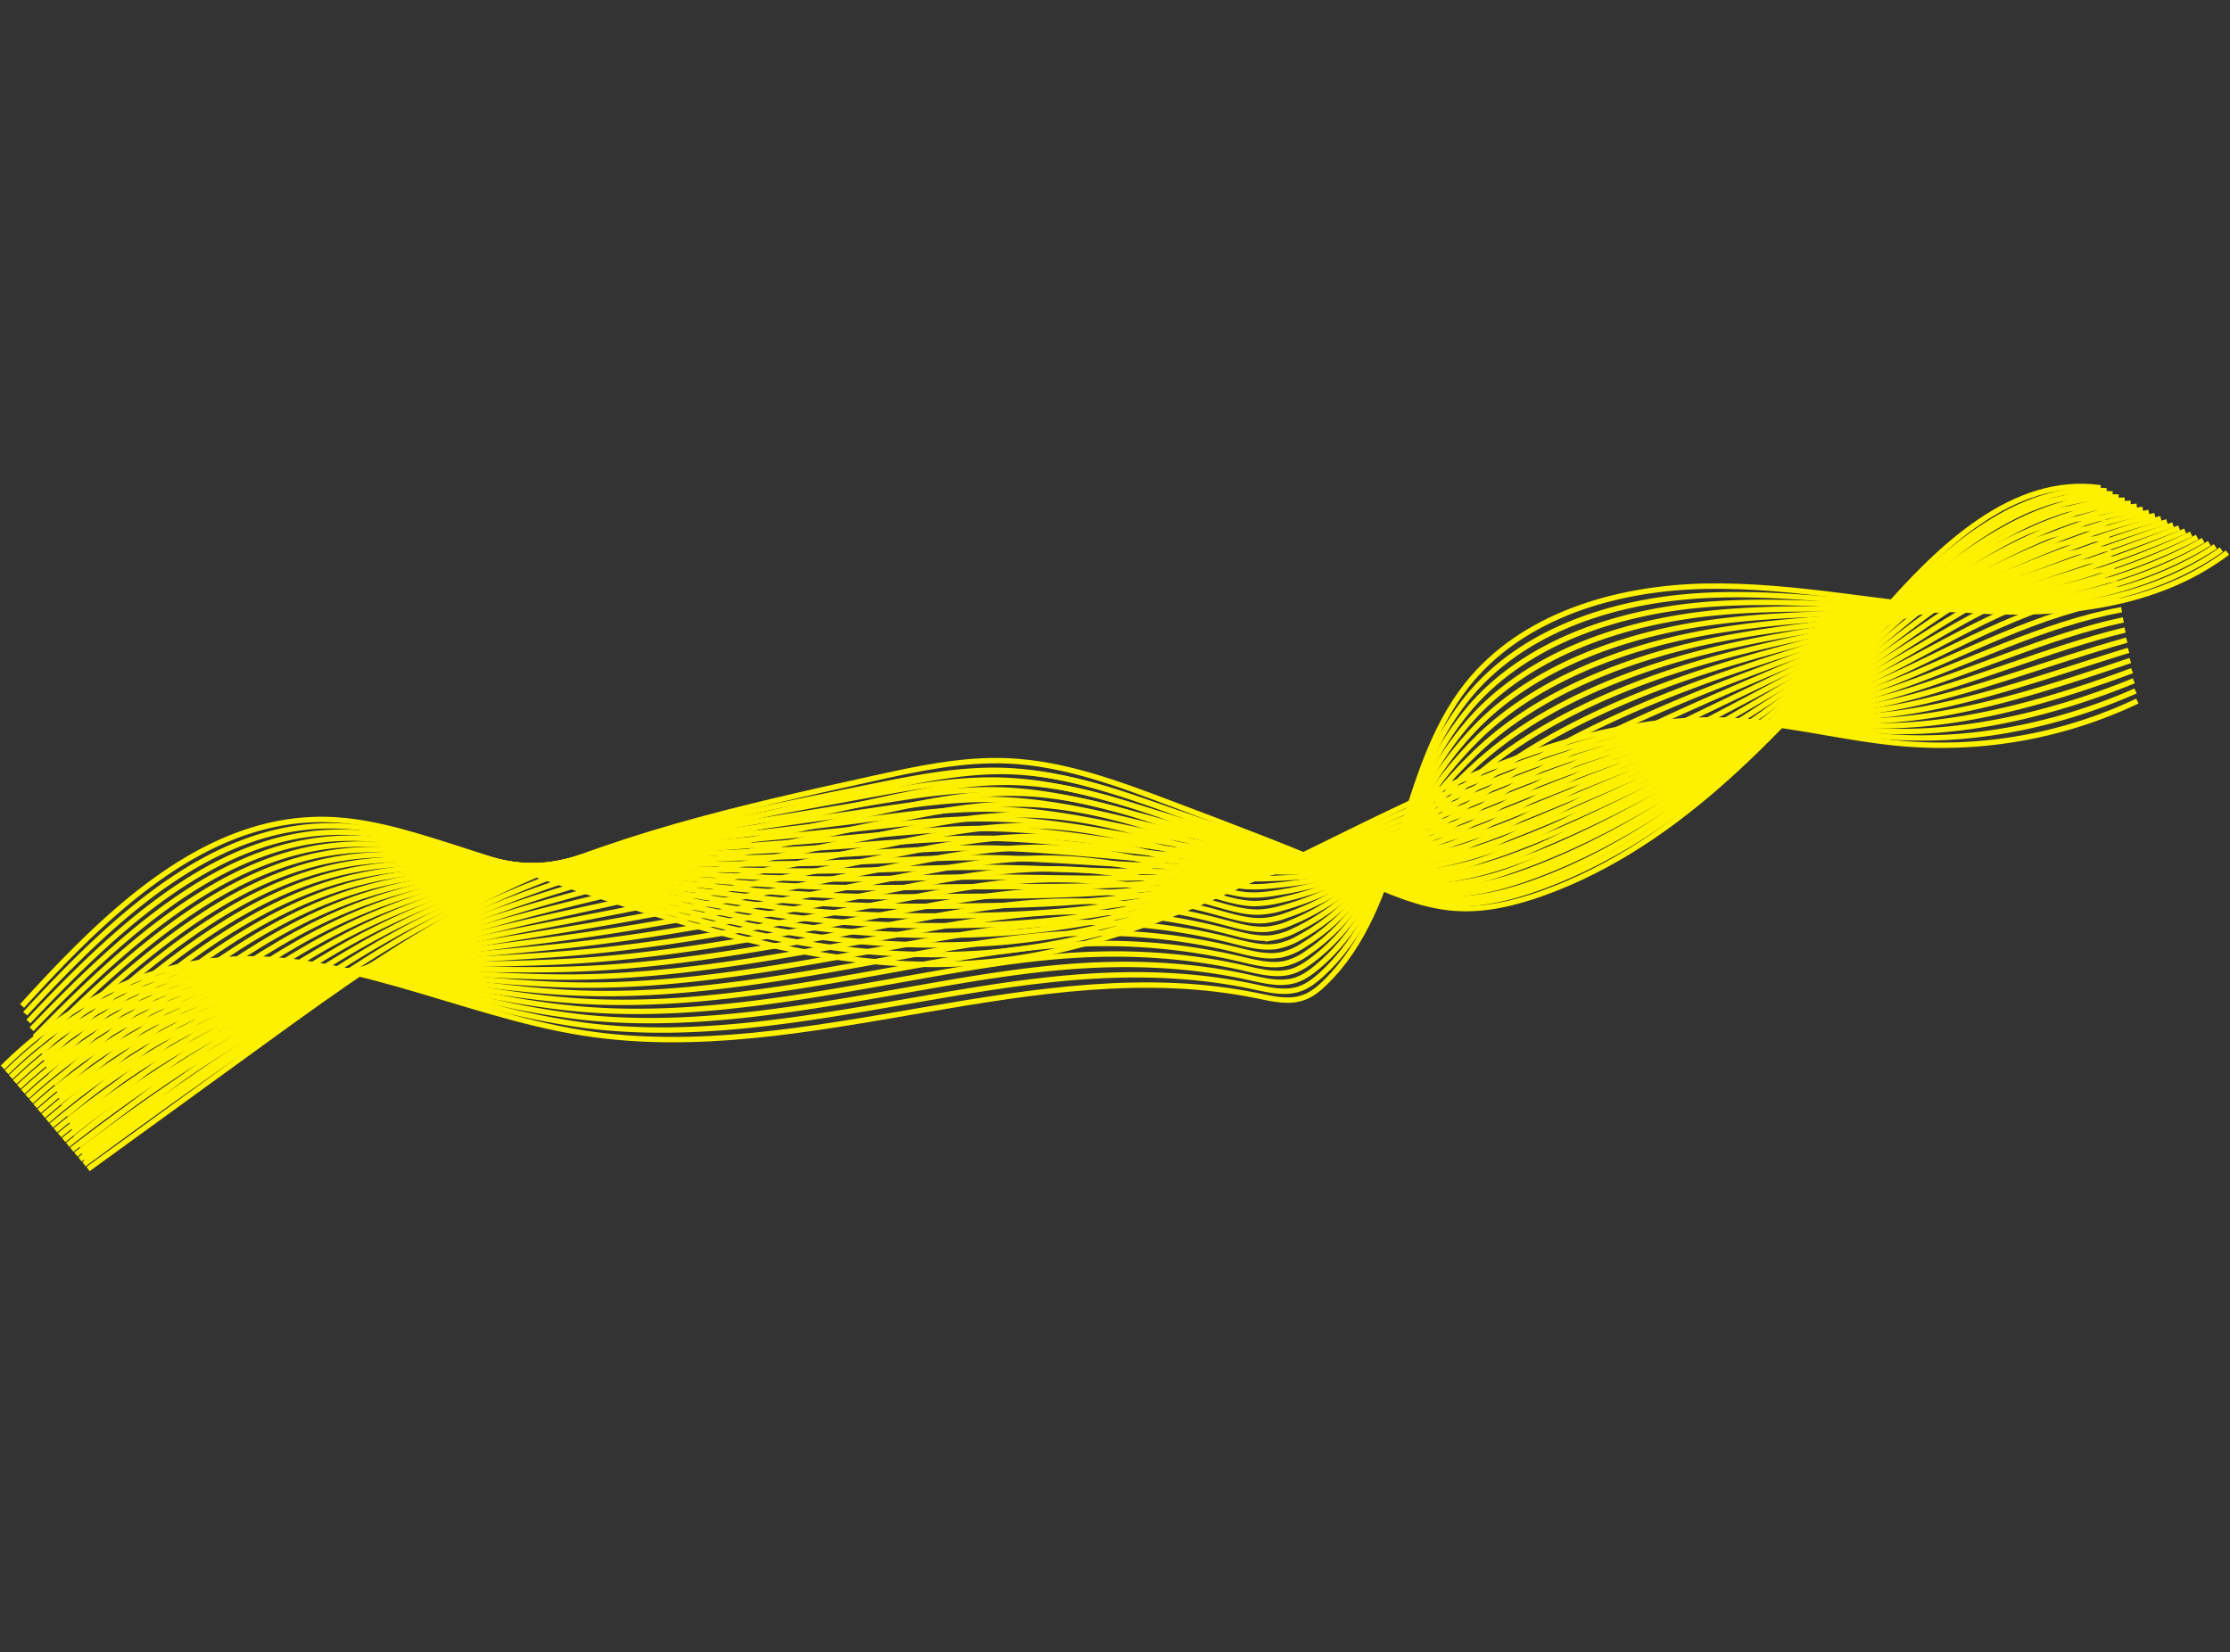 <svg xmlns="http://www.w3.org/2000/svg" width="1240.286" height="918.896" viewBox="0 0 1240.286 918.896"><rect x="0" y="0" width="1240.286" height="918.896" fill="#333333" stroke="none"/><g transform="translate(174.688 -15.16) rotate(16)"><path d="M-59.07,633.787C-28.9,572.689,8.611,505.321,74.414,487.616c19.935-5.364,40.871-5.519,61.514-5.077,108.887,2.31,222.857,19.158,322.926-23.831C591.737,401.639,673.7,249.087,814.978,218.167c30.334-6.626,61.673-7.062,92.1-13.129a254.165,254.165,0,0,0,118-58.539" transform="translate(61.359 -36.633)" fill="none" stroke="#fdf100" stroke-miterlimit="10" stroke-width="3"/><path d="M1025.067,136.86c-34.011,28.343-74.552,50.264-117.078,60.572-29.583,7.179-60.135,8.893-89.692,16.5C769.481,226.488,727.514,253.4,687.415,285.1c-12.99,10.271-25.794,21.042-38.572,31.813-14.635,12.336-29.179,24.661-43.814,36.869-27.88,23.277-56.176,46.129-86.515,65.239a374.436,374.436,0,0,1-57.24,29.865q-12.879,5.29-26.013,9.483a421.916,421.916,0,0,1-74.169,16.348c-72.279,9.579-148.013,3.438-220.968,4.369-20.393.255-41.009,1.112-60.667,6.971C51.738,494.3,29,511.263,9.648,532.715c-25.911,28.737-45.8,65.457-63.408,100.218" transform="translate(58.875 -32.124)" fill="none" stroke="#fdf100" stroke-miterlimit="10" stroke-width="3"/><path d="M1025.13,127.16c-34.745,27.268-74.658,50.689-116.1,62.626-28.737,8.275-58.427,11.282-87.276,19.887-47.624,14.177-88.979,41.813-129.136,73.44-13.022,10.255-25.938,20.909-38.9,31.313-14.864,11.921-29.663,23.474-44.532,34.948-28.317,21.867-57.038,43.425-87.7,61.428a407.634,407.634,0,0,1-57.677,28.264c-8.616,3.385-17.317,6.434-26.076,9.217a480.362,480.362,0,0,1-73.972,17.029c-71.971,10.9-147.252,6.9-219.318,10.335-20.132.947-40.445,2.517-59.779,8.866-27.279,8.909-49.758,26.151-69.028,47.656-25.848,28.838-45.969,65.3-63.93,99.936" transform="translate(56.316 -27.586)" fill="none" stroke="#fdf100" stroke-miterlimit="10" stroke-width="3"/><path d="M1025.156,117.46c-35.48,26.193-74.754,51.088-115.146,64.675-27.9,9.377-56.745,13.677-84.892,23.266-46.427,15.8-87.175,44.17-127.391,75.685-13.054,10.228-26.076,20.755-39.226,30.813-15.082,11.495-30.142,22.282-45.234,32.995-28.737,20.462-57.9,40.727-88.872,57.623a450.581,450.581,0,0,1-58.092,26.71c-8.653,3.246-17.381,6.205-26.167,8.951a557.7,557.7,0,0,1-73.775,17.764c-71.646,12.192-146.475,10.3-217.658,16.221-19.882,1.639-39.87,3.922-58.917,10.76-26.832,9.579-49.061,27.1-68.24,48.651C-4.227,560.567-24.593,596.765-42.9,631.207" transform="translate(53.794 -23.048)" fill="none" stroke="#fdf100" stroke-miterlimit="10" stroke-width="3"/><path d="M1025.192,107.76c-36.214,25.118-74.855,51.5-114.2,66.724-27.045,10.468-55.064,16.072-82.486,26.646-45.235,17.418-85.371,46.512-125.651,77.942-13.091,10.207-26.22,20.638-39.556,30.334-15.3,11.08-30.621,21.1-45.958,31.089-29.19,19.052-58.768,38.024-90.075,53.818a504.307,504.307,0,0,1-58.48,25.1c-8.685,3.1-17.439,5.971-26.247,8.69a665.8,665.8,0,0,1-73.573,18.472c-71.311,13.5-145.7,13.735-216,22.144-19.626,2.331-39.3,5.322-58.044,12.655-26.39,10.234-48.364,28.04-67.463,49.651-25.709,29.126-46.3,65.063-64.962,99.34" transform="translate(51.268 -18.51)" fill="none" stroke="#fdf100" stroke-miterlimit="10" stroke-width="3"/><path d="M1025.241,98.06c-36.949,24.043-74.946,51.892-113.246,68.778-26.193,11.548-53.382,18.466-80.086,30.02C787.871,215.9,748.357,245.721,708,277.056c-13.123,10.191-26.364,20.5-39.881,29.8-15.529,10.643-31.111,19.909-46.682,29.163-29.621,17.647-59.6,35.326-91.257,50.024a577.379,577.379,0,0,1-58.89,23.506c-8.722,2.964-17.5,5.737-26.327,8.424-24.352,7.424-48.736,14.081-73.376,19.158-71.013,14.832-144.937,17.189-214.337,28.093-19.376,3.023-38.731,6.732-57.182,14.55-25.943,10.9-47.661,28.987-66.676,50.652C7.752,559.7-13.083,595.352-32.06,629.47" transform="translate(48.723 -13.972)" fill="none" stroke="#fdf100" stroke-miterlimit="10" stroke-width="3"/><path d="M1025.246,88.36c-37.683,22.968-75.036,52.275-112.288,70.827-25.347,12.623-51.706,20.85-77.7,33.4C792.411,213.244,753.5,243.8,713.1,275.04c-13.155,10.17-26.507,20.377-40.211,29.312-15.747,10.244-31.59,18.722-47.4,27.236C595.428,347.83,565,364.216,533.047,377.8c-19.1,8.169-38.849,15.332-59.3,21.92-8.76,2.815-17.562,5.5-26.406,8.158-24.389,7.333-48.672,14.369-73.179,19.887-70.672,16.119-144.144,20.6-212.661,33.99-19.121,3.725-38.157,8.137-56.309,16.444-25.5,11.569-46.969,29.94-65.893,51.674-25.581,29.4-46.65,64.808-65.989,98.755" transform="translate(46.211 -9.434)" fill="none" stroke="#fdf100" stroke-miterlimit="10" stroke-width="3"/><path d="M1025.269,78.66c-38.417,21.893-75.137,52.642-111.341,72.907-24.48,13.687-50.024,23.24-75.286,36.773-41.653,22.282-79.959,53.563-120.42,84.711-13.187,10.148-26.651,20.223-40.535,28.812-15.965,9.829-32.074,17.562-48.114,25.31-30.5,14.837-61.349,29.929-93.63,42.4-19.275,7.509-39.178,14.076-59.715,20.329-8.791,2.661-17.631,5.269-26.486,7.892-24.411,7.222-48.6,14.587-72.976,20.568-70.38,17.429-143.4,24.027-211.022,39.913-18.865,4.417-37.587,9.579-55.457,18.349-25.049,12.24-46.267,30.866-65.106,52.648C19.637,558.811-1.65,593.956-21.34,627.727" transform="translate(43.708 -4.896)" fill="none" stroke="#fdf100" stroke-miterlimit="10" stroke-width="3"/><path d="M1025.271,69c-39.152,20.824-75.228,53.01-110.388,74.935-23.65,14.746-48.342,25.635-72.907,40.152-40.445,23.9-78.16,55.91-118.674,86.967-13.219,10.111-26.795,20.111-40.865,28.311-16.194,9.409-32.553,16.348-48.827,23.389-30.935,13.427-62.211,27.226-94.812,38.593-19.461,6.844-39.514,12.815-60.135,18.738-8.829,2.533-17.695,5.034-26.566,7.631-24.453,7.152-48.539,14.874-72.78,21.287-70.06,18.743-142.622,27.46-209.367,45.852-18.626,5.1-37.018,10.941-54.574,20.222C90.769,487.967,69.8,506.9,51.053,528.726,25.6,558.4,4.063,593.279-16,626.89" transform="translate(41.21 -0.377)" fill="none" stroke="#fdf100" stroke-miterlimit="10" stroke-width="3"/><path d="M1025.347,59.25C985.434,79,950.012,112.605,915.906,136.234c-22.8,15.8-46.666,28.029-70.481,43.532-39.264,25.544-76.351,58.262-116.934,89.229-13.251,10.111-26.933,19.972-41.2,27.811-16.412,8.988-33.032,15.156-49.54,21.457-31.4,12.022-63.078,24.528-96,34.788-19.637,6.178-39.844,11.559-60.545,17.147-8.861,2.395-17.753,4.79-26.64,7.365-24.48,7.067-48.481,15.14-72.583,22.016-69.746,20.052-141.861,30.866-207.706,51.775-18.36,5.79-36.427,12.378-53.712,22.122C96.437,487.083,75.7,506.241,57.036,528.124c-25.385,29.8-47.161,64.425-67.586,97.866" transform="translate(38.66 4.185)" fill="none" stroke="#fdf100" stroke-miterlimit="10" stroke-width="3"/><path d="M1025.357,49.55c-40.626,18.674-75.435,53.691-108.488,79.038C894.905,145.426,871.884,159,848.788,175.5c-38.071,27.141-74.546,60.6-115.188,91.48-13.3,10.085-27.077,19.839-41.509,27.311-16.636,8.568-33.527,13.969-50.263,19.531-31.8,10.611-63.935,21.819-97.18,30.983-19.813,5.519-40.173,10.3-60.955,15.561-8.9,2.251-17.817,4.566-26.726,7.1-24.517,6.971-48.428,15.4-72.375,22.724-69.443,21.356-141.105,34.32-206.067,57.7-18.094,6.482-35.852,13.783-52.839,24.017C102,486.169,81.515,505.615,62.931,527.546c-25.321,29.935-47.337,64.3-68.091,97.573" transform="translate(36.139 8.723)" fill="none" stroke="#fdf100" stroke-miterlimit="10" stroke-width="3"/><path d="M1025.382,39.85c-41.355,17.6-75.568,54.015-107.536,81.087-21.127,17.881-43.3,32.808-65.675,50.29-36.879,28.737-72.742,62.95-113.448,93.737-13.3,10.063-27.221,19.69-41.85,26.811-16.859,8.153-34,12.772-50.977,17.6-32.239,9.207-64.8,19.126-98.366,27.178-19.988,4.853-40.5,9.047-61.37,13.969-8.93,2.129-17.876,4.332-26.8,6.833-24.549,6.886-48.348,15.672-72.184,23.416-69.108,22.67-140.317,37.784-204.391,63.626-17.854,7.174-35.288,15.188-51.977,25.911-23.24,14.933-43.478,34.66-61.966,56.644-25.257,30.1-47.507,64.185-68.613,97.3" transform="translate(33.617 13.261)" fill="none" stroke="#fdf100" stroke-miterlimit="10" stroke-width="3"/><path d="M1025.413,30.15c-42.095,16.524-75.669,54.335-106.589,83.141-20.292,18.908-41.621,35.2-63.275,53.664-35.655,30.382-70.938,65.3-111.7,95.993-13.352,10.047-27.364,19.579-42.174,26.311-17.083,7.738-34.485,11.6-51.7,15.678-32.675,7.8-65.659,16.428-99.553,23.373-20.164,4.188-40.833,7.786-61.78,12.378-8.967,1.969-17.945,4.1-26.88,6.572-24.586,6.8-48.3,15.949-71.987,24.139-68.794,23.98-139.551,41.185-202.757,69.549-17.594,7.865-34.713,16.593-51.088,27.806-22.793,15.593-42.781,35.6-61.2,57.645C49.561,556.616,27.077,590.446,5.62,623.382" transform="translate(31.095 17.798)" fill="none" stroke="#fdf100" stroke-miterlimit="10" stroke-width="3"/><path d="M1025.434,20.45c-42.829,15.433-75.8,54.643-105.636,85.19-19.467,19.935-39.913,37.593-60.87,57.043-34.49,32-69.14,67.65-109.962,98.249-13.384,10.026-27.508,19.446-42.5,25.81-17.3,7.317-34.964,10.409-52.408,13.751-33.117,6.386-66.521,13.73-100.74,19.568-20.34,3.528-41.163,6.524-62.189,10.787-9.01,1.825-18.009,3.869-26.965,6.306-24.613,6.705-48.215,16.2-71.785,24.852C323.916,387.3,253.6,406.625,191.3,437.48c-17.343,8.557-34.171,17.961-50.242,29.7-22.351,16.21-42.084,36.549-60.4,58.645C55.532,556.181,32.819,589.739,11,622.516" transform="translate(28.578 22.336)" fill="none" stroke="#fdf100" stroke-miterlimit="10" stroke-width="3"/><path d="M1025.484,10.75C981.921,25.119,949.538,65.7,920.8,97.989c-18.626,20.957-38.258,39.987-58.47,60.423-33.3,33.623-67.33,70-108.217,100.506-13.416,10-27.646,19.312-42.829,25.315-17.53,6.918-35.448,9.217-53.132,11.82-33.527,4.992-67.383,11.032-101.921,15.763-20.515,2.863-41.509,5.269-62.6,9.2-9.047,1.682-18.094,3.629-27.04,6.04-24.65,6.615-48.151,16.46-71.588,25.544-68.16,26.609-138.013,48.05-199.42,81.422-17.088,9.254-33.6,19.366-49.369,31.595-21.936,16.875-41.387,37.5-59.6,59.64-25.065,30.493-48.018,63.786-70.172,96.4" transform="translate(26.038 26.874)" fill="none" stroke="#fdf100" stroke-miterlimit="10" stroke-width="3"/><path d="M1025.5,1.05c-44.3,13.3-76.1,55.245-103.736,89.293-17.838,21.973-36.576,42.371-56.07,63.8-32.1,35.24-65.526,72.375-106.477,102.768-13.443,9.984-27.785,19.158-43.154,24.81-17.748,6.477-35.932,8.03-53.845,9.9-33.984,3.582-68.246,8.328-103.108,11.953-20.691,2.2-41.829,4.013-63.014,7.61-9.079,1.543-18.131,3.4-27.141,5.774-24.666,6.524-48.071,16.731-71.369,26.257-67.841,27.907-137.241,51.477-197.76,87.324a378.336,378.336,0,0,0-48.507,33.49c-21.489,17.562-40.684,38.439-58.831,60.667-25.012,30.626-48.183,63.658-70.688,96.1" transform="translate(23.526 31.412)" fill="none" stroke="#fdf100" stroke-miterlimit="10" stroke-width="3"/><path d="M1025.54-8.65C980.508,3.569,949.285,46.893,922.746,82.7c-17.029,23-34.894,44.766-53.664,67.176-30.909,36.863-63.722,74.7-104.737,105.024-13.475,9.962-27.928,19.041-43.484,24.31-17.966,6.061-36.411,6.844-54.558,7.983C631.883,289.36,597.2,292.814,562,295.336c-20.819,1.522-42.137,2.735-63.392,6a272.339,272.339,0,0,0-27.2,5.508c-24.714,6.439-48.023,17-71.188,26.981-67.522,29.216-136.475,54.909-196.1,93.247a405.1,405.1,0,0,0-47.635,35.384C135.432,480.665,116.486,501.84,98.43,524.1c-24.927,30.765-48.353,63.53-71.21,95.791" transform="translate(20.99 35.95)" fill="none" stroke="#fdf100" stroke-miterlimit="10" stroke-width="3"/><path d="M1025.557-18.35C979.79-7.206,949.121,37.485,923.726,75.041c-16.242,24.017-33.218,47.161-51.269,70.56-29.69,38.46-61.918,77.042-102.991,107.275-13.506,9.941-28.072,18.913-43.808,23.809-18.195,5.646-36.9,5.657-55.277,6.045-34.857.766-69.97,2.927-105.476,4.342-21.047.873-42.494,1.5-63.86,4.428a243.364,243.364,0,0,0-27.279,5.247c-24.751,6.349-47.959,17.258-70.992,27.673-67.165,30.541-135.688,58.353-194.429,99.191a433.3,433.3,0,0,0-46.772,37.252c-20.6,18.866-39.29,40.333-57.262,62.642-24.863,30.946-48.523,63.408-71.731,95.535" transform="translate(18.483 40.488)" fill="none" stroke="#fdf100" stroke-miterlimit="10" stroke-width="3"/><path d="M1025.583-28C979.082-17.931,948.95,28.128,924.7,67.445c-15.433,25.012-31.536,49.55-48.864,73.934-28.524,40.1-60.135,79.395-101.251,109.531-13.544,9.925-28.205,18.78-44.138,23.309-18.413,5.226-37.374,4.47-55.995,4.119-35.288-.639-70.827.229-106.658.532-21.223.213-42.824.234-64.254,2.842a220.166,220.166,0,0,0-27.364,4.976c-24.778,6.258-47.9,17.524-70.779,28.4C338.5,346.9,270.459,376.838,212.6,420.167a463.911,463.911,0,0,0-45.9,39.168c-20.153,19.531-38.593,41.275-56.479,63.637-24.8,31.036-48.7,63.275-72.253,95.221" transform="translate(15.961 45.003)" fill="none" stroke="#fdf100" stroke-miterlimit="10" stroke-width="3"/><path d="M1025.6-37.75c-47.241,8.994-76.813,56.41-99.931,97.494-14.667,26.076-29.855,51.945-46.464,77.314C851.883,178.78,820.9,218.8,779.694,248.845c-13.576,9.9-28.354,18.626-44.463,22.809-18.626,4.79-37.859,3.284-56.713,2.193-35.73-2.044-71.694-2.469-107.844-3.268-21.4-.452-43.154-1.022-64.669,1.251a201.16,201.16,0,0,0-27.439,4.715c-24.815,6.168-47.826,17.785-70.592,29.1C341.4,338.8,273.807,370.851,216.844,416.676a498.186,498.186,0,0,0-45.037,41.062c-19.69,20.2-37.9,42.222-55.692,64.637C91.379,553.55,67.245,585.523,43.34,617.3" transform="translate(13.449 49.564)" fill="none" stroke="#fdf100" stroke-miterlimit="10" stroke-width="3"/><path d="M1025.668-47.45c-47.97,7.919-77.1,56.681-98.984,99.548-13.937,27.04-28.173,54.329-44.058,80.688-26.135,43.34-56.511,84.083-97.765,114.049-13.608,9.877-28.5,18.509-44.793,22.309-18.86,4.385-38.316,2.086-57.427.261-36.188-3.448-72.556-5.167-109.031-7.073-21.579-1.118-43.484-2.278-65.079-.341a185.262,185.262,0,0,0-27.5,4.449c-24.847,6.077-47.768,18.057-70.4,29.8-66.255,34.463-133.394,68.65-189.453,116.955a535.539,535.539,0,0,0-44.17,42.962c-19.265,20.856-37.2,43.164-54.909,65.633-24.671,31.308-49.04,63.02-73.3,94.631" transform="translate(10.89 54.102)" fill="none" stroke="#fdf100" stroke-miterlimit="10" stroke-width="3"/><path d="M1025.67-57.15c-48.7,6.844-77.229,57.022-98.026,101.6-34.671,74.291-71.236,152.344-137.678,200.373-13.64,9.856-28.641,18.376-45.117,21.819-19.084,3.97-38.848.9-58.145-1.66-36.6-4.859-73.439-7.871-110.218-10.883-31.073-2.544-62.8-5.04-93.093,2.256-24.879,5.987-47.7,18.317-70.193,30.52-65.941,35.757-132.628,72.056-187.814,122.868-36.353,33.468-66.979,72.572-97.424,111.484L54.15,615.561" transform="translate(8.392 58.64)" fill="none" stroke="#fdf100" stroke-miterlimit="10" stroke-width="3"/><path d="M48.67,614.239c24.48-31.808,49.492-63.328,74.892-94.109,31.4-38.029,63.174-75.036,100.389-106.9,11.458-9.824,23.362-19.1,35.608-28,48.129-34.921,101.448-63.823,154.356-92.342,22.628-12.2,45.564-24.48,70.491-30.674,30.334-7.5,62.025-5.529,93.183-3.225,7.919.58,15.864,1.176,23.7,1.565,4.5.218,8.946.388,13.368.559,23.857.91,47.193,1.932,70.348,3.693,18.44,1.426,37.252,3.315,55.527-1.469,11.346-2.975,22.027-8.435,32.127-15.044,3.965-2.592,7.839-5.359,11.623-8.222,32.553-24.592,58.991-55.649,81.71-89.272,22.915-33.878,42.121-70.459,60.816-106.37q2.581-4.939,5.279-9.962c21.707-40.195,50.5-82.348,94.726-90.256" transform="translate(10.955 58.004)" fill="none" stroke="#fdf100" stroke-miterlimit="10" stroke-width="3"/><path d="M43.19,612.917c24.331-32.17,49.769-63.818,75.973-93.875,32.308-37.146,65.271-72.013,103.353-102.32,11.708-9.34,23.852-18.184,36.3-26.736,48.96-33.585,102.549-62.551,155.75-91.065,22.761-12.2,45.825-24.48,70.779-30.829,30.334-7.706,62.03-6.264,93.279-4.2,7.951.532,15.965,1.064,23.761,1.176,4.47.064,8.839,0,13.161-.043,23.336-.314,45.644-.681,67.692-.378,17.562.287,35.395,1,52.908-4.593,10.862-3.486,21.148-9.318,30.994-16.21,3.869-2.709,7.663-5.577,11.383-8.515,32.015-25.262,59.215-56.006,82.912-88.6,23.948-32.856,44.479-67.783,64.472-102.326,1.836-3.166,3.725-6.386,5.63-9.579,23.043-38.71,52.866-79.756,96.392-89.25" transform="translate(13.519 57.363)" fill="none" stroke="#fdf100" stroke-miterlimit="10" stroke-width="3"/><path d="M37.71,611.59a1168.59,1168.59,0,0,1,77.058-93.662c33.255-36.246,67.367-68.991,106.312-97.723,11.974-8.85,24.347-17.269,37-25.475,49.763-32.244,103.656-61.274,157.177-89.788,22.883-12.2,46.075-24.48,71.093-30.983,30.371-7.908,62.035-6.993,93.369-5.167,7.983.458,16.066.953,23.82.788,4.449-.09,8.733-.367,12.964-.644,22.8-1.538,44.09-3.347,65.037-4.454,16.673-.889,33.527-1.32,50.285-7.716,10.377-4,20.276-10.2,29.865-17.381,3.762-2.826,7.482-5.785,11.144-8.807,31.473-25.927,59.428-56.357,84.11-87.92,24.975-31.824,46.831-65.1,68.118-98.271q2.938-4.566,5.982-9.212c24.389-37.22,55.239-77.165,98.042-88.245" transform="translate(16.083 56.731)" fill="none" stroke="#fdf100" stroke-miterlimit="10" stroke-width="3"/><path d="M32.23,610.3c24.059-32.9,50.327-64.754,78.139-93.422,34.16-35.373,69.47-65.989,109.276-93.13,12.24-8.366,24.836-16.348,37.7-24.214,50.556-30.908,104.758-60,158.587-88.511,23.032-12.192,46.331-24.437,71.4-31.137,30.4-8.158,62.051-7.743,93.476-6.163a229.088,229.088,0,0,0,23.873.4c4.428-.25,8.632-.745,12.772-1.251,22.282-2.762,42.536-5.971,62.381-8.515,15.79-2.038,31.717-3.64,47.667-10.84,9.893-4.513,19.4-11.09,28.737-18.551,3.667-2.938,7.307-5.992,10.9-9.095,30.93-26.609,59.646-56.713,85.318-87.244,26-30.8,49.183-62.418,71.774-94.194q3.108-4.385,6.333-8.845c25.725-35.73,57.607-74.557,99.686-87.233" transform="translate(18.646 56.062)" fill="none" stroke="#fdf100" stroke-miterlimit="10" stroke-width="3"/><path d="M26.75,608.95c23.948-33.266,50.609-65.217,79.219-93.188A652.232,652.232,0,0,1,218.209,427.2c12.49-7.876,25.331-15.433,38.4-22.953,51.4-29.567,105.859-58.72,160.024-87.228,23.16-12.2,46.581-24.416,71.694-31.3,30.414-8.318,62.051-8.456,93.556-7.11,8.063.335,16.268.729,23.948,0,4.4-.41,8.515-1.128,12.554-1.857,21.755-3.986,40.977-8.595,59.731-12.6,14.9-3.193,29.892-5.923,45.043-13.969,9.419-5,18.52-11.969,27.6-19.717,3.566-3.049,7.126-6.2,10.643-9.387a1184.228,1184.228,0,0,0,86.515-86.563c27.024-29.8,51.535-59.741,75.424-90.176,2.193-2.789,4.422-5.62,6.684-8.467C957.091,1.636,990-36.084,1031.36-50.33" transform="translate(21.21 55.449)" fill="none" stroke="#fdf100" stroke-miterlimit="10" stroke-width="3"/><path d="M21.27,607.613c23.788-33.633,50.891-65.681,80.3-92.96,36.017-33.612,73.663-59.992,115.2-83.987,12.772-7.392,25.821-14.507,39.093-21.691,52.222-28.232,106.966-57.443,161.445-85.951,23.3-12.192,46.831-24.389,72-31.451,30.43-8.515,62.056-9.185,93.662-8.078,8.1.271,16.37.617,24-.373a114.315,114.315,0,0,0,12.357-2.459c21.228-5.21,39.418-11.223,57.07-16.673,13.991-4.332,28.04-8.238,42.409-17.1,8.94-5.513,17.647-12.857,26.475-20.888,3.47-3.161,6.918-6.386,10.431-9.68,29.844-27.928,60.071-57.416,87.712-85.887,28.051-28.737,53.893-57.054,79.081-86.121q3.464-4,7.03-8.094C957.938,3.467,991.875-33.141,1032.511-49" transform="translate(23.774 54.827)" fill="none" stroke="#fdf100" stroke-miterlimit="10" stroke-width="3"/><path d="M15.79,606.281c23.655-33.99,51.174-66.143,81.385-92.731,36.949-32.718,75.765-56.985,118.142-79.4,13.012-6.918,26.316-13.592,39.785-20.43C308.17,386.83,363.2,357.555,418,329.047c23.415-12.192,47.092-24.368,72.3-31.606,30.451-8.728,62.062-9.92,93.742-9.047,8.132.213,16.5.532,24.054-.761a91.875,91.875,0,0,0,12.149-3.06c20.7-6.434,37.859-13.836,54.414-20.755,13.118-5.471,26.231-10.553,39.8-20.222,8.461-6.024,16.769-13.741,25.342-22.059,3.374-3.278,6.769-6.615,10.191-9.968,29.307-28.6,60.29-57.772,88.92-85.211,29.072-27.721,56.24-54.377,82.726-82.077l7.387-7.716C958.77,5.3,993.733-30.211,1033.651-47.65" transform="translate(26.337 54.196)" fill="none" stroke="#fdf100" stroke-miterlimit="10" stroke-width="3"/><path d="M10.31,604.968c23.517-34.357,51.45-66.612,82.486-92.5,37.875-31.834,77.867-53.978,121.127-74.818,13.246-6.418,26.784-12.671,40.488-19.19,53.834-25.544,109.148-54.867,164.27-83.375,23.565-12.187,47.363-24.341,72.6-31.76,30.467-8.93,62.067-10.643,93.832-10.021,8.174.149,16.572.394,24.113-1.149a77.388,77.388,0,0,0,11.947-3.661c20.18-7.663,36.3-16.46,51.764-24.82,12.24-6.61,24.4-12.873,37.177-23.346C718.1,233.79,726,225.7,734.328,217.1c3.268-3.39,6.588-6.828,9.952-10.26,28.737-29.269,60.508-58.124,90.118-84.535,30.1-26.694,58.6-51.7,86.377-78.022q3.832-3.624,7.738-7.344c31.089-29.8,67.086-64.18,106.28-83.21" transform="translate(28.901 53.55)" fill="none" stroke="#fdf100" stroke-miterlimit="10" stroke-width="3"/><path d="M4.84,603.641c23.378-34.719,51.727-67.053,83.551-92.268,38.8-30.951,79.959-50.977,124.086-70.247,13.528-5.934,27.3-11.75,41.179-17.913,54.675-24.2,110.271-53.611,165.718-82.1,23.7-12.187,47.6-24.32,72.907-31.93,30.493-9.132,62.078-11.378,93.933-10.989,8.206.085,16.668.277,24.166-1.538a66.961,66.961,0,0,0,11.75-4.257c19.648-8.882,34.735-19.073,49.1-28.892,11.33-7.748,22.564-15.188,34.559-26.47,7.5-7.046,15.013-15.507,23.08-24.395,3.193-3.5,6.413-7.035,9.712-10.548,28.205-29.935,60.726-58.48,91.32-83.859,31.132-25.667,60.95-49.018,90.033-73.972q4.007-3.443,8.084-6.977c32.415-28.29,69.443-61.577,107.914-82.194" transform="translate(31.46 52.914)" fill="none" stroke="#fdf100" stroke-miterlimit="10" stroke-width="3"/><path d="M-.64,602.31c23.24-35.086,52.009-67.543,84.615-92.039,39.721-30.062,82.071-47.975,127.061-65.654,13.789-5.444,27.79-10.835,41.877-16.652,55.5-22.883,111.383-52.323,167.144-80.837,23.831-12.181,47.853-24.294,73.195-32.069,30.509-9.34,62.083-12.112,94.024-11.963,8.243,0,16.774.17,24.23-1.921a59.072,59.072,0,0,0,11.543-4.869c19.126-10.111,33.175-21.686,46.448-32.995,10.441-8.882,20.755-17.508,31.93-29.594,7.014-7.562,14.14-16.391,21.947-25.544,3.076-3.619,6.237-7.248,9.478-10.846,27.673-30.6,60.939-58.831,92.518-83.184C857.528,89.51,888.7,67.813,919.031,44.222q4.193-3.241,8.44-6.6c33.772-26.811,71.843-58.986,109.574-81.193" transform="translate(34.024 52.287)" fill="none" stroke="#fdf100" stroke-miterlimit="10" stroke-width="3"/><path d="M-6.12,601.01c23.107-35.448,52.286-68,85.706-91.81,40.663-29.174,84.163-44.963,130.015-61.067,14.044-4.96,28.285-9.914,42.574-15.39,56.32-21.532,112.485-51.046,168.57-79.56,23.948-12.181,48.108-24.272,73.493-32.223,30.531-9.542,62.094-12.841,94.114-12.932,8.281-.037,16.875.053,24.288-2.315a52.627,52.627,0,0,0,11.346-5.471c18.594-11.335,31.611-24.288,43.792-37.039,9.579-10.01,18.9-19.829,29.317-32.718,6.53-8.078,13.262-17.28,20.819-26.731,2.975-3.725,6.056-7.45,9.233-11.133,27.141-31.27,61.157-59.188,93.726-82.486,33.181-23.612,65.654-43.638,97.334-65.872q4.369-3.06,8.786-6.226c35.123-25.326,74.2-56.41,111.224-80.187" transform="translate(36.588 51.623)" fill="none" stroke="#fdf100" stroke-miterlimit="10" stroke-width="3"/><path d="M-11.6,599.669c22.974-35.815,52.568-68.469,86.786-91.581,41.594-28.29,86.265-41.962,132.979-56.485,14.3-4.47,28.774-8.994,43.271-14.129,57.118-20.2,113.587-49.769,169.991-78.277,24.1-12.165,48.374-24.251,73.8-32.388,30.552-9.744,62.1-13.576,94.194-13.906,8.313-.1,16.976-.053,24.347-2.7a47.576,47.576,0,0,0,11.138-6.077c18.094-12.554,30.062-26.885,41.137-41.11,8.669-11.138,17.061-22.149,26.7-35.847,6.045-8.589,12.384-18.158,19.69-27.9q4.311-5.774,9-11.426c26.608-31.93,61.37-59.539,94.923-81.832,34.218-22.575,68.011-40.966,101.006-61.79q4.55-2.874,9.143-5.854c36.438-23.857,76.537-53.818,112.857-79.2" transform="translate(39.151 51.005)" fill="none" stroke="#fdf100" stroke-miterlimit="10" stroke-width="3"/><path d="M-17.08,598.333C5.755,562.146,35.77,529.4,70.792,506.981c42.515-27.407,88.34-38.955,135.938-51.9C221.3,451.092,236,447,250.7,442.21c57.953-18.855,114.693-48.491,171.418-76.994,24.23-12.181,48.614-24.224,74.094-32.537,30.568-9.952,62.1-14.3,94.3-14.9,8.355-.16,17.077-.165,24.405-3.087a44.656,44.656,0,0,0,10.936-6.679c17.562-13.783,28.514-29.488,38.487-45.187,7.786-12.267,15.22-24.48,24.075-38.971,5.561-9.105,11.506-19.046,18.552-29.067,2.778-3.959,5.7-7.876,8.759-11.708,26.076-32.606,61.588-59.9,96.126-81.156,35.235-21.558,70.364-38.29,104.641-57.772q4.726-2.661,9.489-5.476c37.784-22.351,78.932-51.205,114.513-78.176" transform="translate(41.715 50.383)" fill="none" stroke="#fdf100" stroke-miterlimit="10" stroke-width="3"/><path d="M-22.56,597.02c22.7-36.539,53.132-69.374,88.952-91.124,43.446-26.518,90.469-35.948,138.9-47.315,14.821-3.5,29.759-7.158,44.665-11.607,58.794-17.514,115.8-47.214,172.844-75.723,24.363-12.176,48.869-24.2,74.4-32.691,30.589-10.154,62.11-15.039,94.4-15.843,8.387-.224,17.173-.282,24.48-3.475a41.9,41.9,0,0,0,10.739-7.285c17.029-15.007,26.965-32.09,35.826-49.258,6.918-13.389,13.384-26.795,21.457-42.095,5.077-9.622,10.643-19.93,17.423-30.238q4.013-6.109,8.515-12.006c25.544-33.271,61.806-60.247,97.329-80.48,36.262-20.526,72.716-35.608,108.286-53.717q4.906-2.5,9.84-5.109c39.136-20.861,81.305-48.6,116.162-77.165" transform="translate(44.279 49.733)" fill="none" stroke="#fdf100" stroke-miterlimit="10" stroke-width="3"/><path d="M-28,595.7c22.564-36.906,53.409-69.869,90.033-90.895,44.378-25.635,92.56-32.941,141.866-42.733,15.082-3.012,30.254-6.237,45.357-10.345,59.6-16.178,116.9-45.937,174.27-74.445,24.48-12.176,49.125-24.177,74.7-32.846a325.865,325.865,0,0,1,94.487-16.817c8.424-.282,17.28-.388,24.522-3.858a39.958,39.958,0,0,0,10.532-7.887c16.5-16.231,25.427-34.692,33.17-53.334,6.035-14.518,11.548-29.115,18.839-45.234a275.258,275.258,0,0,1,16.29-31.4q3.874-6.274,8.286-12.293c24.975-33.942,62.019-60.6,98.526-79.826,37.289-19.5,75.073-32.931,111.942-49.673q5.088-2.3,10.191-4.731c40.45-19.323,83.663-45.98,117.785-76.132" transform="translate(46.824 49.096)" fill="none" stroke="#fdf100" stroke-miterlimit="10" stroke-width="3"/><path d="M-33.52,594.371C-11.089,557.119,20.171,524.039,57.6,503.7c45.3-24.751,94.652-29.94,144.825-38.151,15.342-2.528,30.743-5.322,46.054-9.09,60.417-14.826,118-44.628,175.691-73.163,24.634-12.176,49.38-24.155,75-32.995a328.3,328.3,0,0,1,94.577-17.764c8.462-.346,17.381-.532,24.581-4.257a37.36,37.36,0,0,0,10.329-8.515c15.965-17.455,23.889-37.295,30.52-57.405,5.157-15.646,9.67-31.446,16.215-48.348a226.3,226.3,0,0,1,15.161-32.574c2.475-4.295,5.167-8.515,8.041-12.586,24.432-34.591,62.264-60.955,99.729-79.128,38.316-18.472,77.426-30.249,115.593-45.618q5.268-2.129,10.542-4.358C966.269,21.867,1010.5-3.661,1043.913-35.4" transform="translate(49.406 48.465)" fill="none" stroke="#fdf100" stroke-miterlimit="10" stroke-width="3"/><path d="M-39,593.062c22.293-37.635,53.973-70.779,92.2-90.437,46.23-23.863,96.754-26.933,147.81-33.564,15.6-2.038,31.238-4.4,46.751-7.828,61.237-13.491,119.11-43.377,177.117-71.886,24.762-12.171,49.63-24.129,75.3-33.154a330.305,330.305,0,0,1,94.641-18.738c8.515-.4,17.477-.612,24.64-4.635a36.814,36.814,0,0,0,10.111-9.095c15.433-18.679,22.351-39.913,27.859-61.476,4.257-16.779,7.839-33.766,13.6-51.472a196.935,196.935,0,0,1,14.028-33.745,150.42,150.42,0,0,1,7.807-12.873c23.889-35.278,62.45-61.311,100.931-78.453,39.338-17.45,79.778-27.566,119.238-41.568q5.449-1.932,10.893-3.986C967.106,23.73,1012.362-.686,1045.031-34" transform="translate(51.97 47.81)" fill="none" stroke="#fdf100" stroke-miterlimit="10" stroke-width="3"/><path d="M-44.48,591.72c22.16-37.992,54.255-71.258,93.279-90.2,47.161-22.979,98.856-23.948,150.753-28.982,15.859-1.554,31.728-3.48,47.448-6.567,62.056-12.155,120.212-42.095,178.538-70.608,24.9-12.171,49.886-24.107,75.568-33.309,30.669-10.973,62.142-17.961,94.769-19.728,8.515-.468,17.562-.729,24.7-5.024,4.082-2.464,7.179-6.04,9.925-9.7,14.9-19.9,20.856-42.5,25.2-65.553,3.448-17.907,6-36.081,10.979-54.6a179.463,179.463,0,0,1,12.894-34.91,141.527,141.527,0,0,1,7.568-13.171c23.352-35.943,62.668-61.663,102.134-77.777,40.365-16.417,82.13-24.884,122.894-37.518q5.625-1.74,11.245-3.608c44.548-14.917,90.8-38.226,122.777-73.142" transform="translate(54.534 47.188)" fill="none" stroke="#fdf100" stroke-miterlimit="10" stroke-width="3"/><path d="M-49.95,590.4c22.016-38.359,54.526-71.726,94.359-89.974,48.087-22.1,100.953-20.925,153.712-24.395a459.378,459.378,0,0,0,48.145-5.322c62.871-10.814,121.335-40.818,179.964-69.326,25.012-12.171,50.136-24.086,75.893-33.468,30.69-11.176,62.147-18.7,94.865-20.7,8.568-.532,17.679-.841,24.751-5.412,4.06-2.624,7.078-6.423,9.728-10.3,14.369-21.127,19.3-45.112,22.548-69.624,2.565-19.041,4.162-38.4,8.355-57.725a166.366,166.366,0,0,1,11.766-36.076,131.453,131.453,0,0,1,7.328-13.464c22.809-36.608,62.881-62.014,103.332-77.1,41.392-15.4,84.487-22.207,126.545-33.468q5.811-1.554,11.6-3.241c45.836-13.416,93.151-35.613,124.422-72.12" transform="translate(57.093 46.551)" fill="none" stroke="#fdf100" stroke-miterlimit="10" stroke-width="3"/><path d="M-55.43,589.085c21.883-38.721,54.814-72.189,95.439-89.74,49.008-21.212,103.05-17.892,156.676-19.813a438.05,438.05,0,0,0,48.843-4.05c63.69-9.478,122.4-39.54,181.385-68.049,25.166-12.171,50.4-24.059,76.2-33.623,30.706-11.378,62.152-19.424,94.955-21.67,8.605-.591,17.785-.953,24.815-5.8,4.034-2.783,6.971-6.8,9.521-10.9,13.836-22.351,17.758-47.73,19.893-73.7,1.682-20.18,2.326-40.716,5.737-60.848a156.087,156.087,0,0,1,10.643-37.252,123.262,123.262,0,0,1,7.078-13.73c22.271-37.279,63.1-62.37,104.534-76.42,42.425-14.369,86.84-19.525,130.2-29.418q5.982-1.368,11.947-2.868c47.172-11.937,95.519-33.032,126.045-71.125" transform="translate(59.656 45.901)" fill="none" stroke="#fdf100" stroke-miterlimit="10" stroke-width="3"/><path d="M-60.91,587.735c21.771-39.088,55.09-72.652,96.52-89.516,65.2-26.529,139.349-9.207,209.18-18.014C369.568,464.468,473.746,366.485,599.141,357c8.643-.655,17.886-1.064,24.874-6.189,4.013-2.938,6.87-7.174,9.318-11.506C663.576,285.85,640,216.019,663.188,159.146c18.738-45.958,65.148-75.222,112.591-89.788S873.406,51.951,921.924,41.5s97.888-30.435,127.721-70.119" transform="translate(62.22 45.293)" fill="none" stroke="#fdf100" stroke-miterlimit="10" stroke-width="3"/></g></svg>